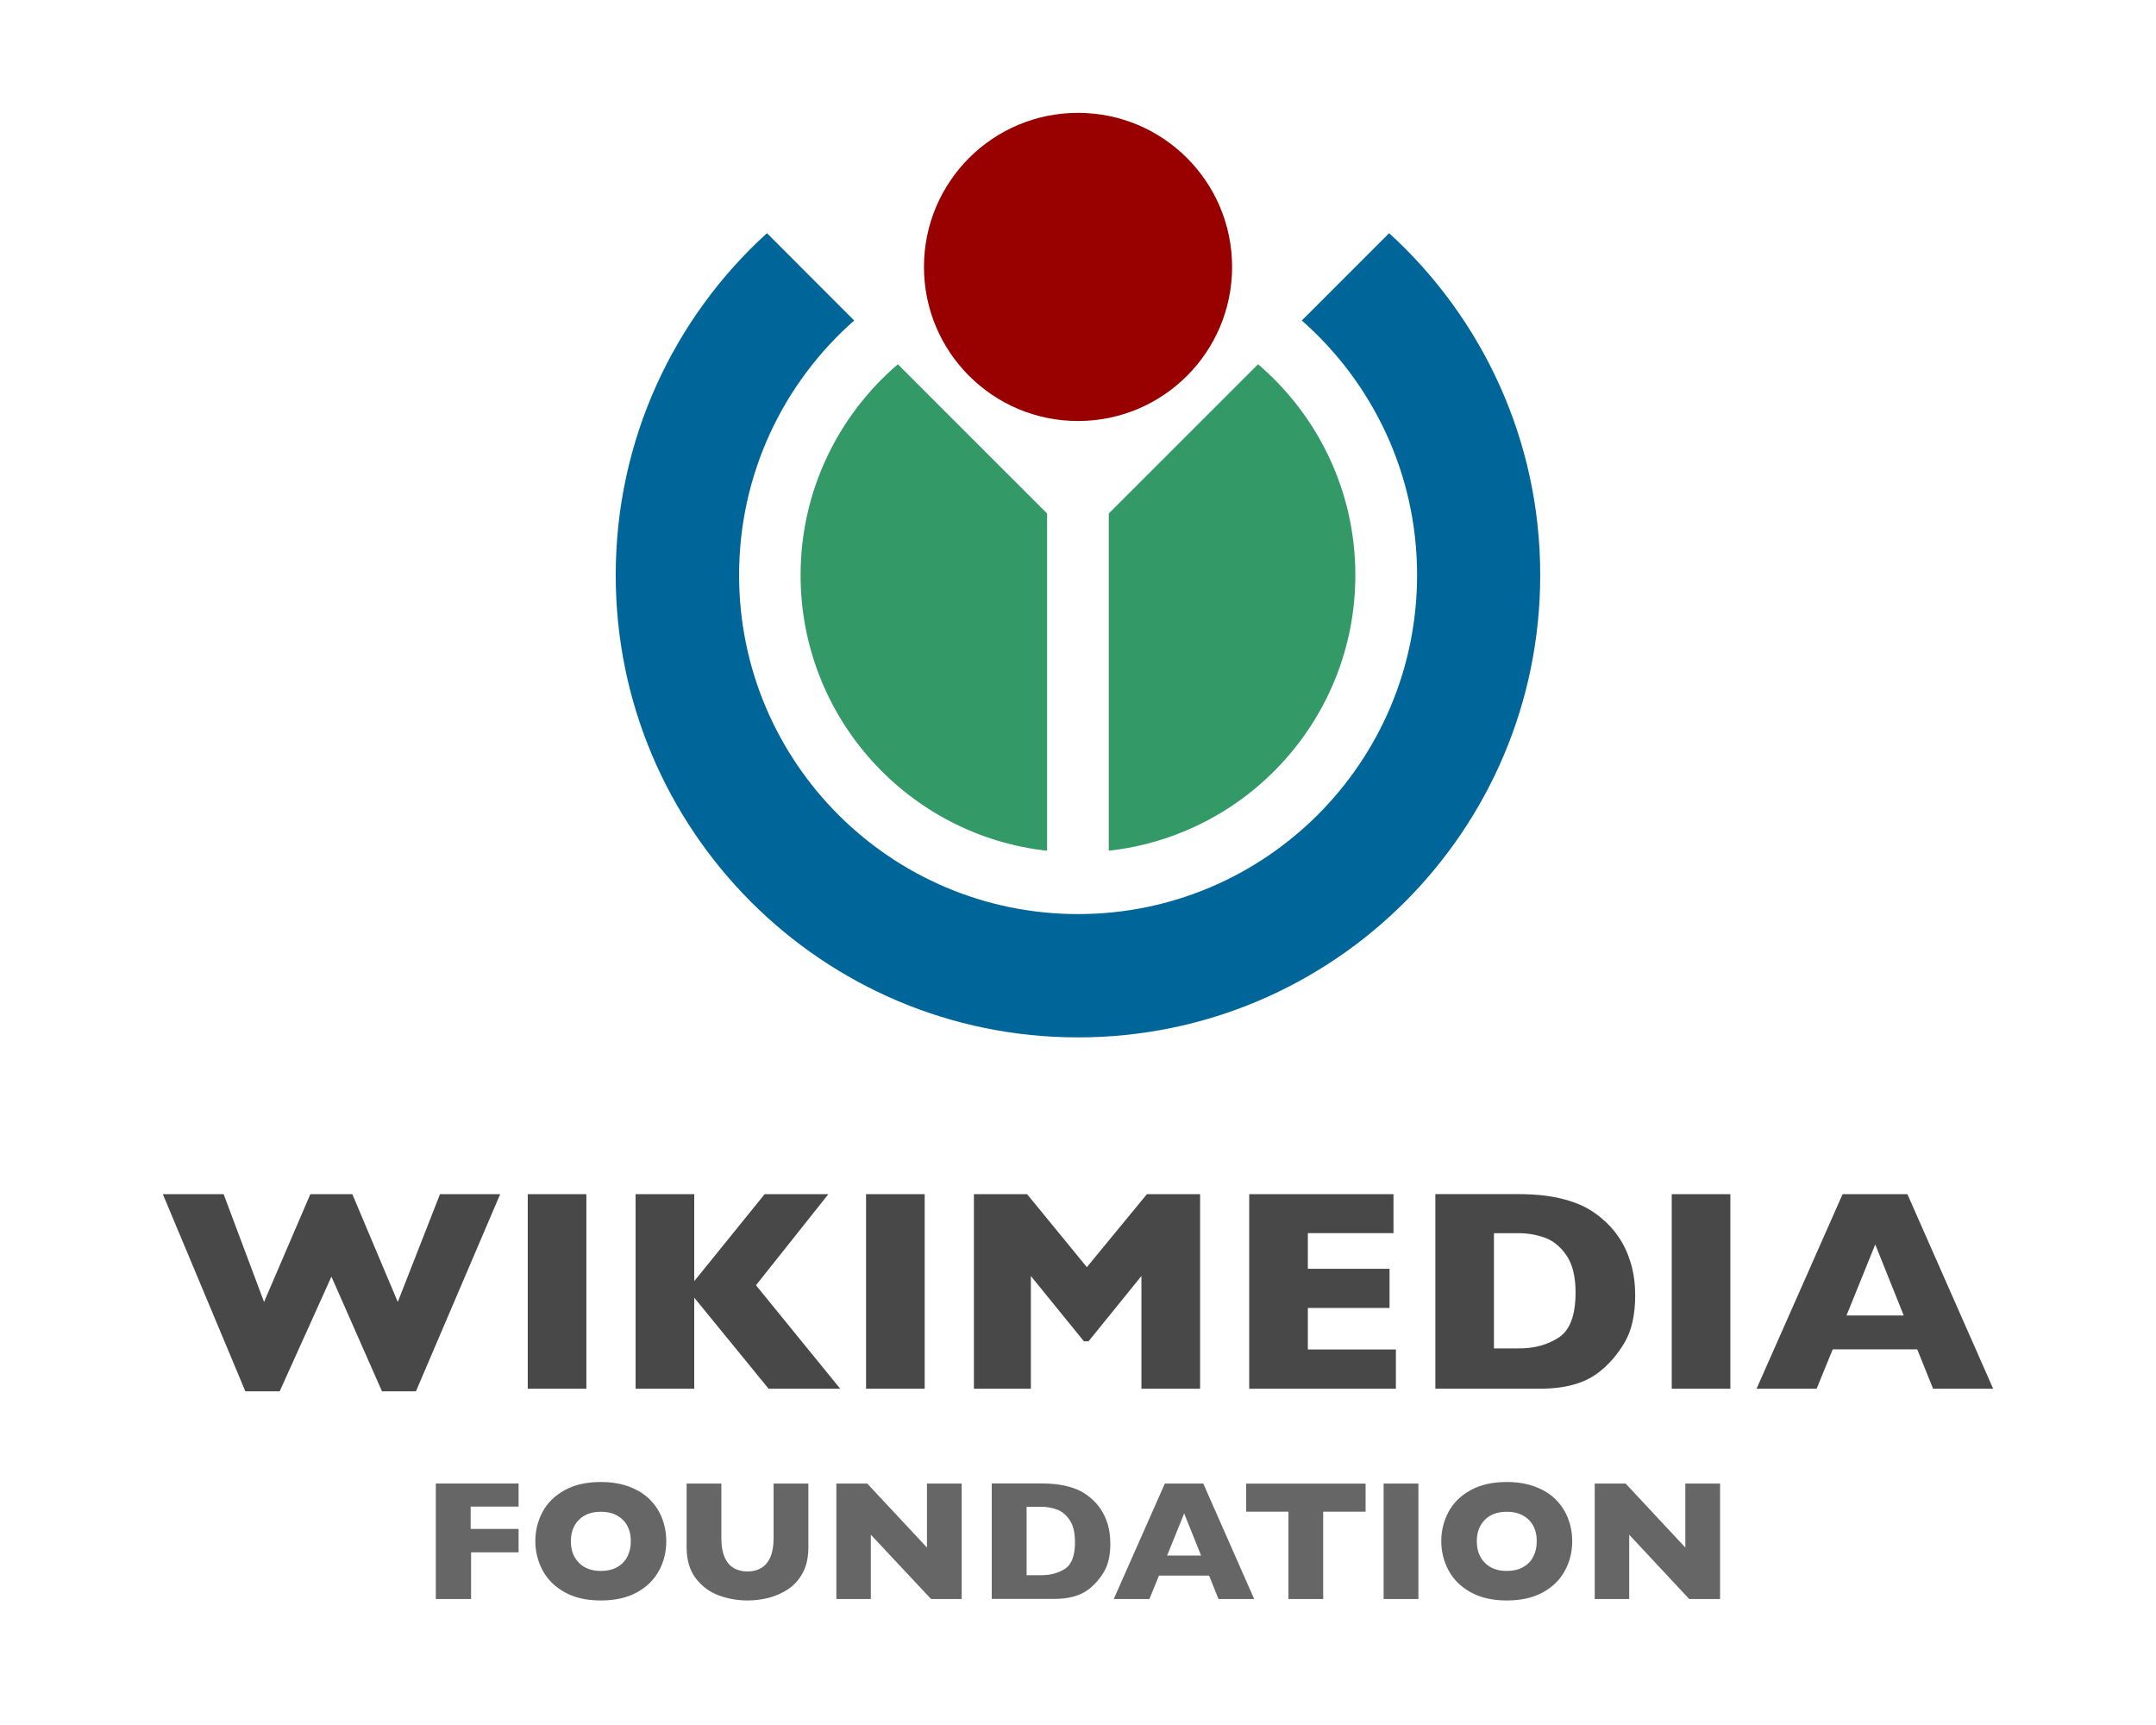<?xml version="1.0" encoding="UTF-8"?> <svg xmlns="http://www.w3.org/2000/svg" width="360" height="288"> <path d="M 332.81,231.86 H 322.78 l-2.65,-6.58 h-14.11 l-2.69,6.58 h-10.03 l 14.37,-32.49 h 10.82 l 14.32,32.49 z m-14.93,-12.23-4.76,-11.86-4.80,11.86 h 9.56 z m-28.95,12.23 h-9.79 v-32.49 h 9.79 v 32.49 z m-15.89,-15.66 c 0,3.33-0.60,6.00-1.81,8.01-1.20,2.01-2.63,3.65-4.27,4.9-2.32,1.82-5.58,2.74-9.77,2.74 h-0.48-17.04 v-32.49 h 13.50 c 2.02,0 3.77,0.10 5.21,0.31 1.44,0.21 2.74,0.51 3.90,0.89 1.15,0.38 2.14,0.81 2.95,1.29 0.81,0.47 1.53,0.98 2.17,1.53 1.11,0.90 2.08,1.97 2.91,3.20 0.84,1.23 1.50,2.66 1.99,4.29 0.49,1.62 0.73,3.39 0.73,5.29 z m-9.96,-0.42 c 0,-2.64-0.50,-4.69-1.51,-6.17-1.00,-1.47-2.21,-2.46-3.63,-2.97-1.41,-0.5-2.85,-0.75-4.32,-0.75 h-4.17 v 19.24 h 4.17 c 2.56,0 4.78,-0.60 6.65,-1.82 1.87,-1.21 2.81,-3.72 2.81,-7.52 z m-30.00,16.08 h-24.49 v-32.49 h 24.09 v 6.51 h-14.30 v 5.95 h 13.64 v 6.54 h-13.64 v 6.93 h 14.7 v 6.54 z m-32.69,0 h-9.80 v-18.82 l-8.83,10.90 h-0.77 l-8.86,-10.90 v 18.82 h-9.51 v-32.49 h 8.88 l 9.98,12.19 10.03,-12.19 h 8.88 v 32.49 z m-45.99,0 h-9.79 v-32.49 h 9.79 v 32.49 z m-14.11,0 h-11.95 l-12.42,-15.21 v 15.21 h-9.79 v-32.49 h 9.79 v 14.53 l 11.76,-14.53 h 10.64 l-12.09,15.21 14.06,17.27 z m-42.38,0 h-9.79 v-32.49 h 9.79 v 32.49 z M 83.52,199.37 69.45,232.29 h-5.67 l-8.44,-19.15-8.64,19.15 H 40.97 L 27.19,199.37 h 10.15 l 6.75,18.00 7.73,-18.00 h 7.01 l 7.59,18.00 7.05,-18.00 h 10.03 z" style="fill:#484848" /><path d="m 180,18.84 c 14.21,0 25.73,11.51 25.73,25.73 0,14.20-11.51,25.72-25.73,25.72-14.21,0-25.72,-11.52-25.72,-25.72 0,-14.21 11.51,-25.73 25.72,-25.73 z" style="fill:#990000" /><path d="m 231.95,38.93-14.58,14.58 c 11.79,10.37 19.25,25.57 19.25,42.50 0,31.26-25.35,56.60-56.61,56.60-31.26,0-56.60,-25.34-56.60,-56.60 0,-16.92 7.43,-32.13 19.22,-42.50 L 128.06,38.93 c-15.52,14.12-25.25,34.47-25.25,57.09 0,42.63 34.56,77.18 77.18,77.18 42.64,0 77.19,-34.55 77.19,-77.18 C 257.19,73.41 247.45,53.06 231.95,38.93 z" style="fill:#006699" /><path d="m 210.06,60.82-24.92,24.91 v 56.30 c 23.15,-2.55 41.17,-22.17 41.17,-46.02 0,-14.09-6.31,-26.70-16.25,-35.20 z" style="fill:#339966" /><path d="M 174.85,85.74 149.92,60.82 c-9.92,8.49-16.24,21.11-16.24,35.20 0,23.84 18.01,43.47 41.16,46.02 V 85.74 z" style="fill:#339966" /><path d="m 287.23,266.97 h-5.17 L 272.04,256.23 v 10.74 h-5.76 v-19.28 h 5.16 l 9.97,10.68 v-10.68 h 5.80 v 19.28 z m-24.71,-9.65 c 0,1.80-0.41,3.45-1.24,4.96-0.83,1.51-2.06,2.71-3.70,3.60-1.64,0.89-3.64,1.33-5.99,1.33-2.38,0-4.40,-0.46-6.05,-1.39-1.65,-0.92-2.87,-2.14-3.68,-3.66-0.80,-1.51-1.20,-3.13-1.20,-4.85 0,-1.73 0.39,-3.35 1.19,-4.86 0.79,-1.50 2.02,-2.72 3.68,-3.64 1.65,-0.92 3.67,-1.38 6.06,-1.38 1.78,0 3.36,0.26 4.76,0.79 1.39,0.52 2.54,1.24 3.44,2.15 0.89,0.90 1.58,1.95 2.04,3.15 0.46,1.20 0.69,2.46 0.69,3.79 z m-5.92,0 c 0,-0.72-0.10,-1.38-0.32,-1.98-0.21,-0.59-0.53,-1.11-0.96,-1.55-0.43,-0.44-0.95,-0.78-1.58,-1.03-0.62,-0.24-1.34,-0.36-2.15,-0.36-1.55,0-2.78,0.45-3.67,1.36-0.89,0.90-1.33,2.10-1.33,3.57 0,1.47 0.44,2.67 1.34,3.58 0.89,0.91 2.11,1.37 3.66,1.37 1.06,0 1.97,-0.21 2.72,-0.63 0.75,-0.42 1.32,-1.00 1.71,-1.75 0.38,-0.74 0.58,-1.60 0.58,-2.56 z m-19.76,9.65 h-5.81 v-19.28 h 5.81 v 19.28 z m-8.83,-14.59 h-7.07 v 14.59 h-5.80 v-14.59 h-7.06 v-4.68 h 19.94 v 4.68 z m-18.60,14.59 h-5.95 l-1.57,-3.91 h-8.37 l-1.6,3.91 h-5.95 l 8.53,-19.28 h 6.42 l 8.50,19.28 z m-8.86,-7.26-2.82,-7.04-2.85,7.04 h 5.67 z m-15.15,-2.03 c 0,1.97-0.35,3.56-1.07,4.75-0.71,1.19-1.56,2.16-2.53,2.90-1.38,1.08-3.31,1.62-5.80,1.62 h-0.29-10.11 v-19.28 h 8.01 c 1.20,0 2.23,0.06 3.09,0.18 0.85,0.12 1.63,0.30 2.31,0.52 0.68,0.22 1.27,0.48 1.75,0.76 0.48,0.28 0.91,0.58 1.29,0.91 0.65,0.53 1.23,1.17 1.73,1.90 0.49,0.73 0.89,1.58 1.18,2.54 0.29,0.96 0.43,2.01 0.43,3.14 z m-5.91,-0.25 c 0,-1.56-0.29,-2.79-0.89,-3.66-0.59,-0.87-1.31,-1.46-2.15,-1.76-0.84,-0.29-1.69,-0.44-2.56,-0.44 h-2.47 v 11.42 h 2.47 c 1.52,0 2.84,-0.36 3.95,-1.08 1.11,-0.72 1.66,-2.21 1.66,-4.46 z m-18.85,9.54 h-5.17 L 145.41,256.23 v 10.74 h-5.76 v-19.28 h 5.16 l 9.97,10.68 v-10.68 h 5.80 v 19.28 z m-25.66,-8.64 c 0,1.65-0.30,3.06-0.92,4.22-0.61,1.16-1.43,2.08-2.44,2.76-1.01,0.67-2.11,1.16-3.28,1.46-1.17,0.29-2.34,0.44-3.51,0.44-1.63,0-3.22,-0.27-4.76,-0.83-1.54,-0.55-2.83,-1.50-3.87,-2.84-1.03,-1.33-1.55,-3.07-1.55,-5.21 v-10.64 h 5.80 v 9.14 c 0,1.27 0.18,2.32 0.54,3.15 0.36,0.83 0.87,1.43 1.53,1.82 0.65,0.38 1.42,0.57 2.31,0.57 0.85,0 1.60,-0.19 2.26,-0.57 0.65,-0.38 1.17,-0.98 1.53,-1.80 0.36,-0.82 0.55,-1.87 0.55,-3.14 v-9.17 h 5.81 v 10.64 z m-23.73,-1.01 c 0,1.80-0.41,3.45-1.24,4.96-0.83,1.51-2.06,2.71-3.70,3.60-1.64,0.89-3.64,1.33-5.99,1.33-2.38,0-4.40,-0.46-6.05,-1.39-1.65,-0.92-2.87,-2.14-3.68,-3.66-0.80,-1.51-1.20,-3.13-1.20,-4.85 0,-1.73 0.39,-3.35 1.19,-4.86 0.79,-1.50 2.02,-2.72 3.68,-3.64 1.65,-0.92 3.67,-1.38 6.06,-1.38 1.78,0 3.37,0.26 4.76,0.79 1.39,0.52 2.54,1.24 3.44,2.15 0.9,0.90 1.58,1.95 2.04,3.15 0.46,1.20 0.69,2.46 0.69,3.79 z m-5.92,0 c 0,-0.72-0.10,-1.38-0.32,-1.98-0.21,-0.59-0.53,-1.11-0.96,-1.55-0.43,-0.44-0.95,-0.78-1.58,-1.03-0.62,-0.24-1.34,-0.36-2.15,-0.36-1.55,0-2.78,0.45-3.67,1.36-0.89,0.90-1.33,2.10-1.33,3.57 0,1.47 0.44,2.67 1.34,3.58 0.89,0.91 2.11,1.37 3.66,1.37 1.06,0 1.97,-0.21 2.72,-0.63 0.75,-0.42 1.32,-1.00 1.71,-1.75 0.38,-0.74 0.58,-1.60 0.58,-2.56 z m-18.67,1.85 h-8.00 v 7.80 H 72.77 V 247.68 H 86.59 v 3.86 h-8.00 v 3.72 h 8.00 v 3.88 z" style="fill:#666666" /></svg>